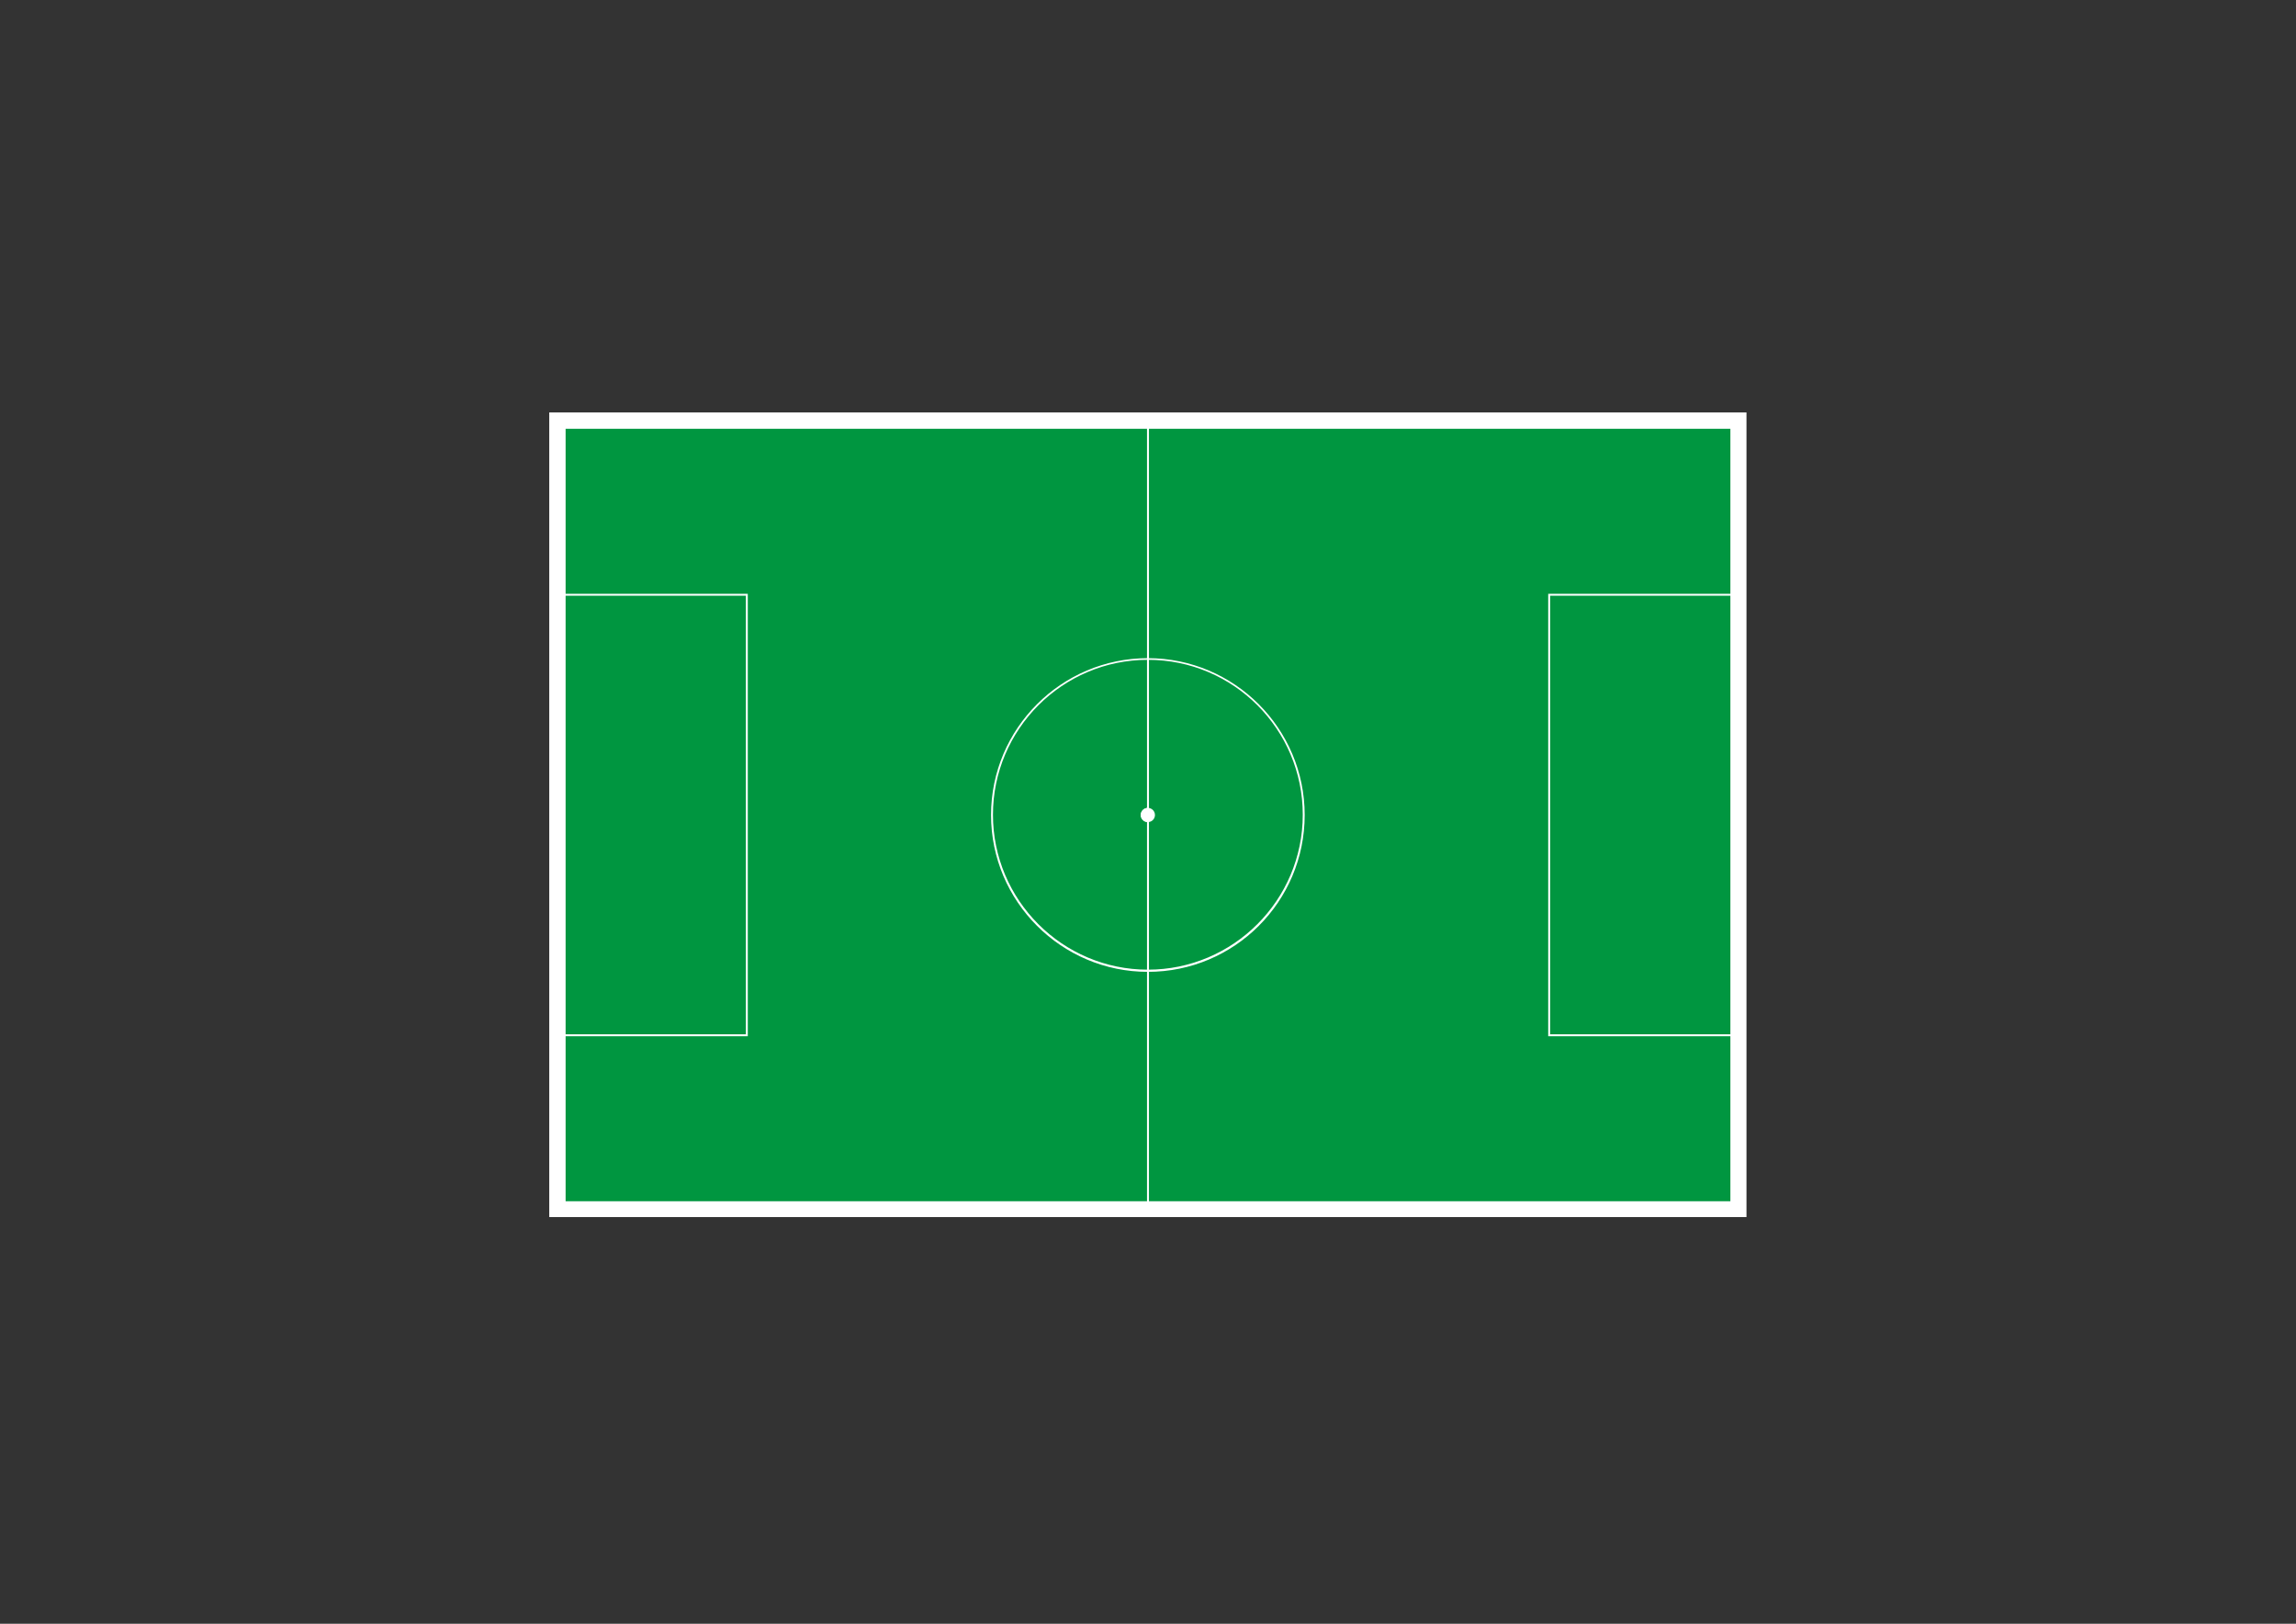 <?xml version="1.0" encoding="utf-8"?>
<!-- Generator: Adobe Illustrator 22.1.0, SVG Export Plug-In . SVG Version: 6.00 Build 0)  -->
<svg version="1.1" id="Layer_1" xmlns="http://www.w3.org/2000/svg" xmlns:xlink="http://www.w3.org/1999/xlink" x="0px" y="0px"
	 viewBox="0 0 841.9 595.3" style="enable-background:new 0 0 841.9 595.3;" xml:space="preserve">
<rect x="0" y="0" width="841.9" height="595.3" fill="#333333" stroke="none"/>
<style type="text/css">
	.st0{fill:#009640;}
	.st1{fill:#FFFFFF;}
</style>
<g>
	<g>
		<g>
			<rect x="204.2" y="154" class="st0" width="433.5" height="289.5"/>
		</g>
		<g>
			<path class="st1" d="M634.9,156.9v283.8H420.9H207V156.9h213.9H634.9 M640.5,151.2h-5.6H420.9H207h-5.6v5.6v283.8v5.6h5.6h213.9
				h213.9h5.6v-5.6V156.9V151.2L640.5,151.2z"/>
		</g>
	</g>
	<g>
		<rect x="207" y="156.9" class="st0" width="213.9" height="283.8"/>
		<path class="st1" d="M421.3,441.1H206.6V156.5h214.6V441.1z M207.4,440.4h213.2V157.2H207.4V440.4z"/>
	</g>
	<g>
		<rect x="207" y="262.8" class="st0" width="22.6" height="73"/>
		<path class="st1" d="M230,336.1h-23.3v-73.7H230V336.1z M207.4,335.4h21.9v-72.3h-21.9V335.4z"/>
	</g>
	<g>
		<rect x="207" y="218.1" class="st0" width="66.8" height="161.5"/>
		<path class="st1" d="M274.2,379.9h-67.5V217.7h67.5V379.9z M207.4,379.2h66.1V218.4h-66.1V379.2z"/>
	</g>
	<g>
		<circle class="st1" cx="420.9" cy="298.8" r="2.6"/>
	</g>
	<g>
		
			<rect x="420.9" y="156.9" transform="matrix(-1 -4.488333e-11 4.488333e-11 -1 1055.832 597.566)" class="st0" width="213.9" height="283.8"/>
		<path class="st1" d="M635.2,441.1H420.6V156.5h214.6V441.1z M421.3,440.4h213.2V157.2H421.3V440.4z"/>
	</g>
	<g>
		
			<rect x="612.3" y="262.8" transform="matrix(-1 -4.492241e-11 4.492241e-11 -1 1247.179 598.507)" class="st0" width="22.6" height="73"/>
		<path class="st1" d="M635.2,336.1h-23.3v-73.7h23.3V336.1z M612.6,335.4h21.9v-72.3h-21.9V335.4z"/>
	</g>
	<g>
		
			<rect x="568" y="218.1" transform="matrix(-1 -4.487489e-11 4.487489e-11 -1 1202.932 597.566)" class="st0" width="66.8" height="161.5"/>
		<path class="st1" d="M635.2,379.9h-67.5V217.7h67.5V379.9z M568.4,379.2h66.1V218.4h-66.1V379.2z"/>
	</g>
	<g>
		<path class="st1" d="M420.9,356.3c-31.7,0-57.5-25.8-57.5-57.5s25.8-57.5,57.5-57.5s57.5,25.8,57.5,57.5S452.7,356.3,420.9,356.3z
			 M420.9,241.9c-31.3,0-56.8,25.5-56.8,56.8s25.5,56.8,56.8,56.8s56.8-25.5,56.8-56.8S452.3,241.9,420.9,241.9z"/>
	</g>
	<g>
		<circle class="st1" cx="420.9" cy="298.8" r="2.6"/>
	</g>
</g>
</svg>
